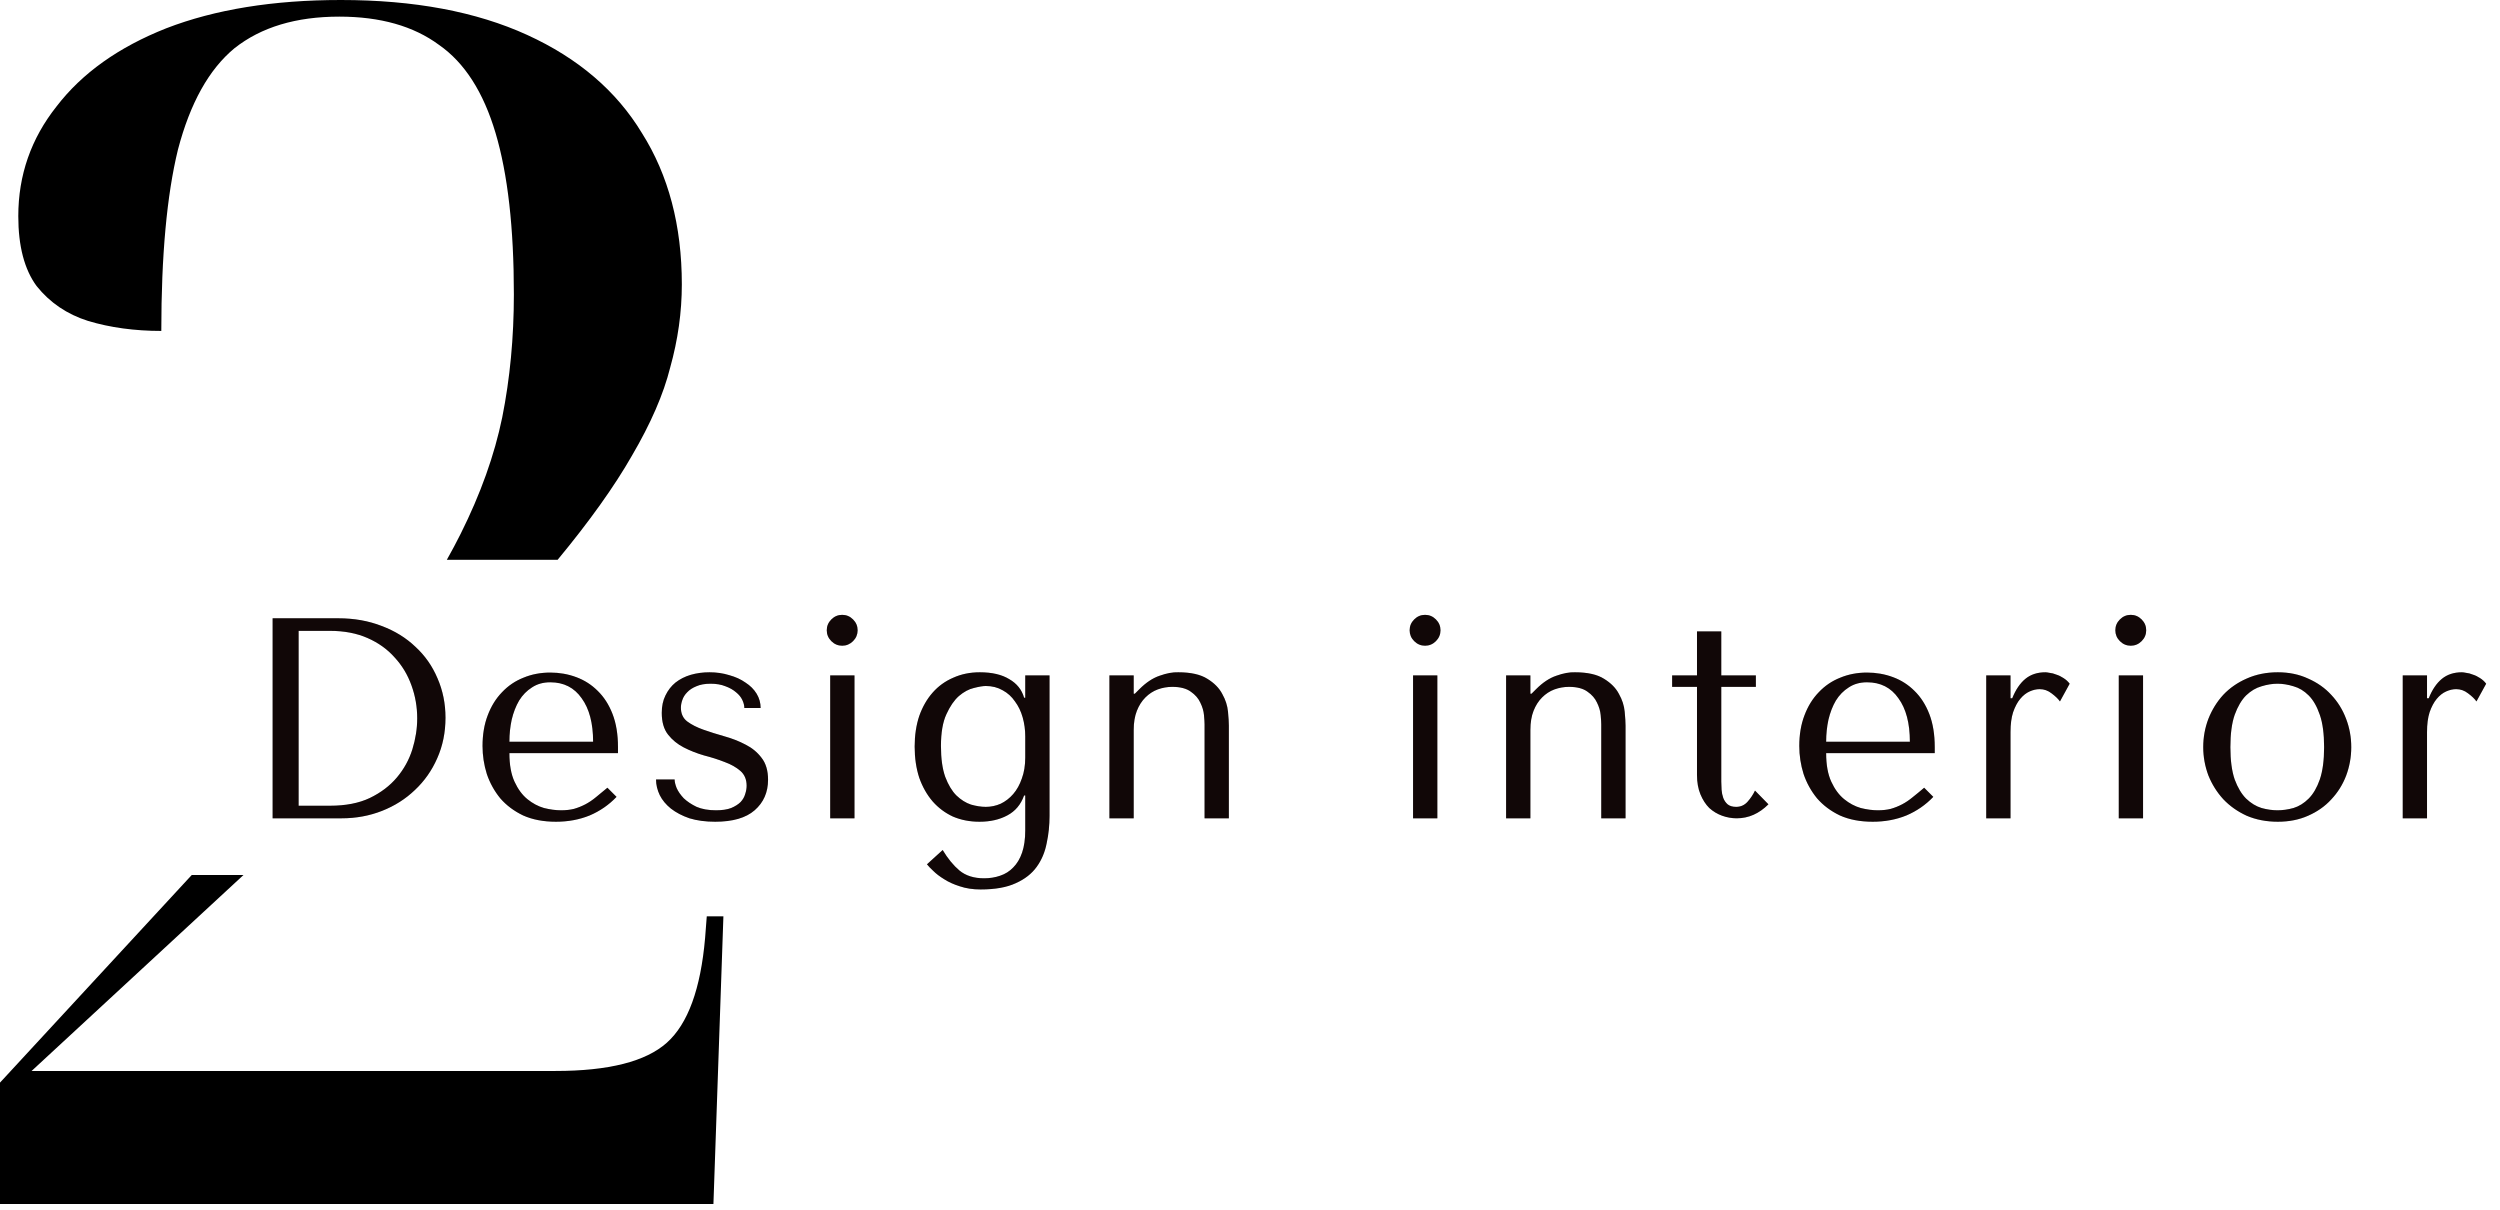 <svg width="281" height="136" viewBox="0 0 281 136" fill="none" xmlns="http://www.w3.org/2000/svg">
<path fill-rule="evenodd" clip-rule="evenodd" d="M0 121.686V135.331H80.189L81.311 102.993H79.441L79.254 105.423C78.756 111.156 77.323 115.081 74.955 117.199C72.588 119.318 68.413 120.377 62.432 120.377H3.551L27.368 98.351H21.551L0 121.686ZM50.222 62.925H62.674C66.261 58.59 69.046 54.688 71.03 51.216C73.148 47.602 74.582 44.3 75.329 41.309C76.201 38.194 76.638 35.079 76.638 31.963C76.638 25.359 75.142 19.689 72.151 14.954C69.285 10.218 64.986 6.542 59.254 3.925C53.522 1.308 46.543 0 38.319 0C30.717 0 24.175 1.059 18.692 3.178C13.334 5.296 9.221 8.225 6.355 11.963C3.489 15.577 2.056 19.689 2.056 24.3C2.056 27.664 2.742 30.281 4.112 32.15C5.608 34.02 7.539 35.328 9.907 36.076C12.399 36.823 15.141 37.197 18.131 37.197C18.131 28.724 18.754 21.932 20 16.823C21.371 11.589 23.49 7.788 26.356 5.421C29.347 3.053 33.272 1.869 38.132 1.869C42.743 1.869 46.481 2.928 49.347 5.047C52.213 7.041 54.332 10.343 55.702 14.954C57.073 19.564 57.759 25.608 57.759 33.085C57.759 37.945 57.322 42.556 56.45 46.917C55.578 51.154 54.02 55.516 51.777 60.002C51.298 60.959 50.78 61.934 50.222 62.925Z" fill="black"/>
<path d="M30.642 91.977V69.495H38.029C39.806 69.495 41.434 69.784 42.911 70.362C44.388 70.918 45.652 71.7 46.701 72.706C47.771 73.691 48.596 74.869 49.174 76.239C49.773 77.609 50.073 79.087 50.073 80.671C50.073 82.32 49.763 83.84 49.142 85.232C48.542 86.602 47.707 87.791 46.636 88.797C45.587 89.803 44.356 90.585 42.943 91.142C41.53 91.698 40.02 91.977 38.414 91.977H30.642ZM33.565 90.564H37.098C38.853 90.564 40.342 90.275 41.562 89.696C42.804 89.097 43.821 88.326 44.613 87.384C45.405 86.442 45.983 85.393 46.347 84.236C46.712 83.059 46.894 81.892 46.894 80.736C46.894 79.451 46.679 78.22 46.251 77.042C45.823 75.843 45.191 74.794 44.356 73.895C43.542 72.974 42.526 72.246 41.305 71.711C40.085 71.175 38.682 70.908 37.098 70.908H33.565V90.564ZM69.461 84.654V83.98C69.461 82.545 69.257 81.303 68.85 80.254C68.444 79.205 67.887 78.338 67.18 77.652C66.495 76.967 65.692 76.453 64.772 76.111C63.851 75.768 62.877 75.597 61.849 75.597C60.757 75.597 59.751 75.79 58.83 76.175C57.909 76.539 57.106 77.085 56.421 77.813C55.736 78.519 55.201 79.387 54.815 80.414C54.43 81.421 54.237 82.566 54.237 83.851C54.237 84.922 54.398 85.971 54.719 86.999C55.061 88.005 55.565 88.915 56.228 89.728C56.913 90.521 57.77 91.163 58.798 91.656C59.847 92.127 61.078 92.362 62.491 92.362C63.861 92.362 65.125 92.127 66.281 91.656C67.437 91.163 68.444 90.467 69.3 89.568L68.272 88.54C67.823 88.925 67.394 89.279 66.988 89.6C66.602 89.921 66.206 90.189 65.799 90.403C65.392 90.617 64.964 90.788 64.515 90.917C64.086 91.024 63.605 91.077 63.069 91.077C62.47 91.077 61.827 90.992 61.142 90.82C60.478 90.628 59.858 90.296 59.279 89.825C58.701 89.354 58.22 88.701 57.834 87.866C57.449 87.031 57.256 85.96 57.256 84.654H69.461ZM57.256 83.369C57.256 82.513 57.342 81.688 57.513 80.896C57.706 80.082 57.984 79.365 58.348 78.744C58.733 78.123 59.215 77.631 59.793 77.267C60.371 76.882 61.057 76.689 61.849 76.689C63.369 76.689 64.547 77.288 65.382 78.487C66.238 79.665 66.666 81.292 66.666 83.369H57.256ZM85.494 79.579C85.494 79.001 85.344 78.466 85.045 77.974C84.745 77.481 84.327 77.064 83.792 76.721C83.278 76.357 82.668 76.079 81.961 75.886C81.276 75.672 80.537 75.565 79.745 75.565C78.996 75.565 78.289 75.661 77.626 75.854C76.983 76.046 76.416 76.335 75.923 76.721C75.452 77.106 75.078 77.588 74.799 78.166C74.521 78.723 74.382 79.376 74.382 80.125C74.382 81.153 74.617 81.967 75.088 82.566C75.559 83.166 76.148 83.648 76.855 84.012C77.561 84.376 78.321 84.675 79.135 84.911C79.97 85.125 80.741 85.371 81.448 85.65C82.154 85.906 82.743 86.238 83.214 86.645C83.685 87.052 83.921 87.609 83.921 88.315C83.921 88.615 83.867 88.925 83.76 89.247C83.674 89.568 83.503 89.868 83.246 90.146C82.989 90.403 82.636 90.628 82.186 90.82C81.737 90.992 81.169 91.077 80.484 91.077C79.627 91.077 78.9 90.949 78.3 90.692C77.722 90.414 77.24 90.093 76.855 89.728C76.491 89.343 76.223 88.958 76.052 88.572C75.902 88.187 75.827 87.866 75.827 87.609H73.739C73.739 88.208 73.879 88.797 74.157 89.375C74.435 89.932 74.853 90.435 75.409 90.885C75.987 91.334 76.683 91.698 77.497 91.977C78.332 92.234 79.296 92.362 80.388 92.362C82.358 92.362 83.835 91.934 84.82 91.077C85.826 90.2 86.329 89.054 86.329 87.641C86.329 86.613 86.083 85.789 85.591 85.168C85.12 84.547 84.52 84.054 83.792 83.69C83.064 83.305 82.272 82.995 81.415 82.759C80.58 82.523 79.799 82.277 79.071 82.02C78.343 81.763 77.733 81.453 77.24 81.089C76.769 80.725 76.534 80.211 76.534 79.547C76.534 79.269 76.587 78.98 76.694 78.68C76.801 78.359 76.983 78.07 77.24 77.813C77.497 77.535 77.84 77.31 78.268 77.138C78.696 76.946 79.231 76.849 79.874 76.849C80.516 76.849 81.073 76.946 81.544 77.138C82.015 77.31 82.411 77.535 82.732 77.813C83.053 78.07 83.289 78.359 83.439 78.68C83.589 79.001 83.664 79.301 83.664 79.579H85.494ZM93.314 75.918V91.977H96.044V75.918H93.314ZM92.928 70.843C92.928 71.314 93.1 71.721 93.442 72.064C93.785 72.406 94.192 72.578 94.663 72.578C95.134 72.578 95.541 72.406 95.883 72.064C96.226 71.721 96.397 71.314 96.397 70.843C96.397 70.372 96.226 69.966 95.883 69.623C95.541 69.28 95.134 69.109 94.663 69.109C94.192 69.109 93.785 69.28 93.442 69.623C93.1 69.966 92.928 70.372 92.928 70.843ZM115.238 93.326C115.238 94.311 115.12 95.146 114.884 95.831C114.649 96.516 114.317 97.073 113.889 97.501C113.482 97.929 112.99 98.24 112.411 98.432C111.855 98.625 111.255 98.721 110.613 98.721C109.478 98.721 108.557 98.432 107.851 97.854C107.166 97.276 106.534 96.505 105.956 95.542L104.189 97.148C104.339 97.34 104.575 97.587 104.896 97.886C105.217 98.207 105.624 98.518 106.116 98.818C106.609 99.139 107.198 99.406 107.883 99.621C108.568 99.856 109.35 99.974 110.227 99.974C111.855 99.974 113.172 99.738 114.178 99.267C115.184 98.818 115.966 98.207 116.522 97.437C117.079 96.666 117.454 95.777 117.647 94.771C117.861 93.786 117.968 92.758 117.968 91.688V75.918H115.238V78.423H115.109C114.852 77.524 114.296 76.828 113.439 76.335C112.604 75.822 111.501 75.565 110.131 75.565C109.039 75.565 108.043 75.768 107.144 76.175C106.245 76.56 105.474 77.117 104.832 77.845C104.189 78.573 103.686 79.451 103.322 80.479C102.98 81.506 102.808 82.652 102.808 83.915C102.808 85.2 102.98 86.367 103.322 87.416C103.686 88.444 104.189 89.332 104.832 90.082C105.474 90.81 106.234 91.377 107.112 91.784C108.011 92.169 109.007 92.362 110.099 92.362C111.298 92.362 112.336 92.127 113.214 91.656C114.114 91.184 114.745 90.435 115.109 89.407H115.238V93.326ZM115.238 85.136C115.238 86.035 115.109 86.827 114.852 87.512C114.617 88.198 114.296 88.776 113.889 89.247C113.482 89.718 113.011 90.082 112.476 90.339C111.94 90.574 111.384 90.692 110.806 90.692C110.292 90.692 109.735 90.606 109.135 90.435C108.557 90.242 108.011 89.9 107.497 89.407C107.005 88.915 106.587 88.219 106.245 87.32C105.924 86.42 105.763 85.264 105.763 83.851C105.763 82.352 105.967 81.164 106.373 80.286C106.78 79.387 107.251 78.701 107.786 78.23C108.343 77.759 108.9 77.46 109.457 77.331C110.035 77.181 110.484 77.106 110.806 77.106C111.512 77.106 112.144 77.267 112.7 77.588C113.257 77.888 113.718 78.305 114.082 78.841C114.467 79.355 114.756 79.954 114.949 80.639C115.141 81.324 115.238 82.031 115.238 82.759V85.136ZM138.123 91.977V81.571C138.123 81.185 138.091 80.661 138.027 79.997C137.963 79.312 137.749 78.648 137.385 78.006C137.042 77.342 136.485 76.775 135.715 76.303C134.944 75.811 133.852 75.565 132.439 75.565C131.818 75.543 131.122 75.672 130.351 75.95C129.58 76.207 128.82 76.71 128.071 77.46L127.557 77.974H127.428V75.918H124.698V91.977H127.428V82.052C127.428 81.217 127.546 80.5 127.782 79.9C128.017 79.301 128.338 78.798 128.745 78.391C129.152 77.984 129.612 77.684 130.126 77.492C130.661 77.299 131.207 77.203 131.764 77.203C132.663 77.203 133.359 77.385 133.852 77.749C134.344 78.091 134.698 78.498 134.912 78.969C135.147 79.44 135.286 79.911 135.329 80.382C135.372 80.853 135.393 81.196 135.393 81.41V91.977H138.123ZM158.828 75.918V91.977H161.558V75.918H158.828ZM158.443 70.843C158.443 71.314 158.614 71.721 158.957 72.064C159.299 72.406 159.706 72.578 160.177 72.578C160.648 72.578 161.055 72.406 161.398 72.064C161.74 71.721 161.912 71.314 161.912 70.843C161.912 70.372 161.74 69.966 161.398 69.623C161.055 69.28 160.648 69.109 160.177 69.109C159.706 69.109 159.299 69.28 158.957 69.623C158.614 69.966 158.443 70.372 158.443 70.843ZM182.711 91.977V81.571C182.711 81.185 182.679 80.661 182.615 79.997C182.551 79.312 182.337 78.648 181.973 78.006C181.63 77.342 181.073 76.775 180.303 76.303C179.532 75.811 178.44 75.565 177.027 75.565C176.406 75.543 175.71 75.672 174.939 75.95C174.168 76.207 173.408 76.71 172.659 77.46L172.145 77.974H172.016V75.918H169.286V91.977H172.016V82.052C172.016 81.217 172.134 80.5 172.37 79.9C172.605 79.301 172.926 78.798 173.333 78.391C173.74 77.984 174.2 77.684 174.714 77.492C175.249 77.299 175.795 77.203 176.352 77.203C177.251 77.203 177.947 77.385 178.44 77.749C178.932 78.091 179.285 78.498 179.5 78.969C179.735 79.44 179.874 79.911 179.917 80.382C179.96 80.853 179.981 81.196 179.981 81.41V91.977H182.711ZM187.948 77.203V75.918H190.742V70.972H193.472V75.918H197.359V77.203H193.472V87.866C193.472 88.123 193.483 88.422 193.505 88.765C193.526 89.086 193.59 89.397 193.697 89.696C193.804 89.975 193.965 90.21 194.179 90.403C194.415 90.596 194.736 90.692 195.142 90.692C195.656 90.692 196.085 90.499 196.427 90.114C196.77 89.728 197.048 89.311 197.262 88.861L198.772 90.403C197.723 91.452 196.534 91.977 195.207 91.977C194.65 91.977 194.104 91.88 193.569 91.688C193.033 91.495 192.552 91.206 192.123 90.82C191.717 90.414 191.385 89.9 191.128 89.279C190.871 88.658 190.742 87.93 190.742 87.095V77.203H187.948ZM217.464 84.654V83.98C217.464 82.545 217.261 81.303 216.854 80.254C216.447 79.205 215.89 78.338 215.184 77.652C214.499 76.967 213.696 76.453 212.775 76.111C211.854 75.768 210.88 75.597 209.852 75.597C208.76 75.597 207.754 75.79 206.833 76.175C205.913 76.539 205.11 77.085 204.424 77.813C203.739 78.519 203.204 79.387 202.819 80.414C202.433 81.421 202.24 82.566 202.24 83.851C202.24 84.922 202.401 85.971 202.722 86.999C203.065 88.005 203.568 88.915 204.232 89.728C204.917 90.521 205.773 91.163 206.801 91.656C207.85 92.127 209.081 92.362 210.495 92.362C211.865 92.362 213.128 92.127 214.284 91.656C215.441 91.163 216.447 90.467 217.303 89.568L216.276 88.54C215.826 88.925 215.398 89.279 214.991 89.6C214.606 89.921 214.21 90.189 213.803 90.403C213.396 90.617 212.968 90.788 212.518 90.917C212.09 91.024 211.608 91.077 211.073 91.077C210.473 91.077 209.831 90.992 209.146 90.82C208.482 90.628 207.861 90.296 207.283 89.825C206.705 89.354 206.223 88.701 205.838 87.866C205.452 87.031 205.259 85.96 205.259 84.654H217.464ZM205.259 83.369C205.259 82.513 205.345 81.688 205.516 80.896C205.709 80.082 205.987 79.365 206.351 78.744C206.737 78.123 207.219 77.631 207.797 77.267C208.375 76.882 209.06 76.689 209.852 76.689C211.372 76.689 212.55 77.288 213.385 78.487C214.242 79.665 214.67 81.292 214.67 83.369H205.259ZM223.252 75.918V91.977H225.982V82.277C225.982 81.399 226.079 80.661 226.271 80.061C226.485 79.44 226.753 78.937 227.074 78.552C227.395 78.166 227.749 77.888 228.134 77.717C228.519 77.545 228.894 77.46 229.258 77.46C229.751 77.46 230.2 77.62 230.607 77.941C231.035 78.263 231.346 78.562 231.539 78.841L232.631 76.849C232.438 76.593 232.202 76.378 231.924 76.207C231.667 76.036 231.399 75.907 231.121 75.822C230.864 75.715 230.618 75.65 230.382 75.629C230.168 75.586 230.008 75.565 229.901 75.565C229.001 75.565 228.252 75.811 227.652 76.303C227.053 76.796 226.56 77.524 226.175 78.487H225.982V75.918H223.252ZM238.149 75.918V91.977H240.879V75.918H238.149ZM237.764 70.843C237.764 71.314 237.935 71.721 238.278 72.064C238.62 72.406 239.027 72.578 239.498 72.578C239.969 72.578 240.376 72.406 240.719 72.064C241.061 71.721 241.233 71.314 241.233 70.843C241.233 70.372 241.061 69.966 240.719 69.623C240.376 69.28 239.969 69.109 239.498 69.109C239.027 69.109 238.62 69.28 238.278 69.623C237.935 69.966 237.764 70.372 237.764 70.843ZM264.281 83.98C264.281 85.093 264.088 86.163 263.703 87.191C263.317 88.198 262.76 89.086 262.032 89.857C261.326 90.628 260.459 91.238 259.431 91.688C258.425 92.137 257.29 92.362 256.027 92.362C254.742 92.362 253.575 92.137 252.526 91.688C251.498 91.217 250.62 90.596 249.892 89.825C249.186 89.054 248.629 88.165 248.222 87.159C247.837 86.131 247.644 85.071 247.644 83.98C247.644 82.866 247.837 81.806 248.222 80.8C248.629 79.772 249.186 78.873 249.892 78.102C250.62 77.331 251.498 76.721 252.526 76.271C253.575 75.8 254.742 75.565 256.027 75.565C257.29 75.565 258.425 75.8 259.431 76.271C260.459 76.721 261.326 77.331 262.032 78.102C262.76 78.873 263.317 79.772 263.703 80.8C264.088 81.806 264.281 82.866 264.281 83.98ZM261.23 83.98C261.23 82.481 261.069 81.271 260.748 80.35C260.427 79.408 260.009 78.68 259.495 78.166C258.981 77.652 258.414 77.31 257.793 77.138C257.172 76.946 256.573 76.849 255.994 76.849C255.416 76.849 254.817 76.946 254.196 77.138C253.575 77.31 252.997 77.652 252.461 78.166C251.948 78.68 251.519 79.408 251.177 80.35C250.856 81.271 250.695 82.481 250.695 83.98C250.695 85.457 250.856 86.667 251.177 87.609C251.519 88.529 251.948 89.247 252.461 89.761C252.997 90.275 253.575 90.628 254.196 90.82C254.817 90.992 255.416 91.077 255.994 91.077C256.573 91.077 257.172 90.992 257.793 90.82C258.414 90.628 258.981 90.275 259.495 89.761C260.009 89.247 260.427 88.529 260.748 87.609C261.069 86.667 261.23 85.457 261.23 83.98ZM270.067 75.918V91.977H272.797V82.277C272.797 81.399 272.893 80.661 273.086 80.061C273.3 79.44 273.568 78.937 273.889 78.552C274.21 78.166 274.564 77.888 274.949 77.717C275.334 77.545 275.709 77.46 276.073 77.46C276.565 77.46 277.015 77.62 277.422 77.941C277.85 78.263 278.161 78.562 278.353 78.841L279.445 76.849C279.253 76.593 279.017 76.378 278.739 76.207C278.482 76.036 278.214 75.907 277.936 75.822C277.679 75.715 277.433 75.65 277.197 75.629C276.983 75.586 276.822 75.565 276.715 75.565C275.816 75.565 275.067 75.811 274.467 76.303C273.868 76.796 273.375 77.524 272.99 78.487H272.797V75.918H270.067Z" fill="black"/>
<path d="M30.642 91.977V69.495H38.029C39.806 69.495 41.434 69.784 42.911 70.362C44.388 70.918 45.652 71.7 46.701 72.706C47.771 73.691 48.596 74.869 49.174 76.239C49.773 77.609 50.073 79.087 50.073 80.671C50.073 82.32 49.763 83.84 49.142 85.232C48.542 86.602 47.707 87.791 46.636 88.797C45.587 89.803 44.356 90.585 42.943 91.142C41.53 91.698 40.02 91.977 38.414 91.977H30.642ZM33.565 90.564H37.098C38.853 90.564 40.342 90.275 41.562 89.696C42.804 89.097 43.821 88.326 44.613 87.384C45.405 86.442 45.983 85.393 46.347 84.236C46.712 83.059 46.894 81.892 46.894 80.736C46.894 79.451 46.679 78.22 46.251 77.042C45.823 75.843 45.191 74.794 44.356 73.895C43.542 72.974 42.526 72.246 41.305 71.711C40.085 71.175 38.682 70.908 37.098 70.908H33.565V90.564ZM69.461 84.654V83.98C69.461 82.545 69.257 81.303 68.85 80.254C68.444 79.205 67.887 78.338 67.18 77.652C66.495 76.967 65.692 76.453 64.772 76.111C63.851 75.768 62.877 75.597 61.849 75.597C60.757 75.597 59.751 75.79 58.83 76.175C57.909 76.539 57.106 77.085 56.421 77.813C55.736 78.519 55.201 79.387 54.815 80.414C54.43 81.421 54.237 82.566 54.237 83.851C54.237 84.922 54.398 85.971 54.719 86.999C55.061 88.005 55.565 88.915 56.228 89.728C56.913 90.521 57.77 91.163 58.798 91.656C59.847 92.127 61.078 92.362 62.491 92.362C63.861 92.362 65.125 92.127 66.281 91.656C67.437 91.163 68.444 90.467 69.3 89.568L68.272 88.54C67.823 88.925 67.394 89.279 66.988 89.6C66.602 89.921 66.206 90.189 65.799 90.403C65.392 90.617 64.964 90.788 64.515 90.917C64.086 91.024 63.605 91.077 63.069 91.077C62.47 91.077 61.827 90.992 61.142 90.82C60.478 90.628 59.858 90.296 59.279 89.825C58.701 89.354 58.22 88.701 57.834 87.866C57.449 87.031 57.256 85.96 57.256 84.654H69.461ZM57.256 83.369C57.256 82.513 57.342 81.688 57.513 80.896C57.706 80.082 57.984 79.365 58.348 78.744C58.733 78.123 59.215 77.631 59.793 77.267C60.371 76.882 61.057 76.689 61.849 76.689C63.369 76.689 64.547 77.288 65.382 78.487C66.238 79.665 66.666 81.292 66.666 83.369H57.256ZM85.494 79.579C85.494 79.001 85.344 78.466 85.045 77.974C84.745 77.481 84.327 77.064 83.792 76.721C83.278 76.357 82.668 76.079 81.961 75.886C81.276 75.672 80.537 75.565 79.745 75.565C78.996 75.565 78.289 75.661 77.626 75.854C76.983 76.046 76.416 76.335 75.923 76.721C75.452 77.106 75.078 77.588 74.799 78.166C74.521 78.723 74.382 79.376 74.382 80.125C74.382 81.153 74.617 81.967 75.088 82.566C75.559 83.166 76.148 83.648 76.855 84.012C77.561 84.376 78.321 84.675 79.135 84.911C79.97 85.125 80.741 85.371 81.448 85.65C82.154 85.906 82.743 86.238 83.214 86.645C83.685 87.052 83.921 87.609 83.921 88.315C83.921 88.615 83.867 88.925 83.76 89.247C83.674 89.568 83.503 89.868 83.246 90.146C82.989 90.403 82.636 90.628 82.186 90.82C81.737 90.992 81.169 91.077 80.484 91.077C79.627 91.077 78.9 90.949 78.3 90.692C77.722 90.414 77.24 90.093 76.855 89.728C76.491 89.343 76.223 88.958 76.052 88.572C75.902 88.187 75.827 87.866 75.827 87.609H73.739C73.739 88.208 73.879 88.797 74.157 89.375C74.435 89.932 74.853 90.435 75.409 90.885C75.987 91.334 76.683 91.698 77.497 91.977C78.332 92.234 79.296 92.362 80.388 92.362C82.358 92.362 83.835 91.934 84.82 91.077C85.826 90.2 86.329 89.054 86.329 87.641C86.329 86.613 86.083 85.789 85.591 85.168C85.12 84.547 84.52 84.054 83.792 83.69C83.064 83.305 82.272 82.995 81.415 82.759C80.58 82.523 79.799 82.277 79.071 82.02C78.343 81.763 77.733 81.453 77.24 81.089C76.769 80.725 76.534 80.211 76.534 79.547C76.534 79.269 76.587 78.98 76.694 78.68C76.801 78.359 76.983 78.07 77.24 77.813C77.497 77.535 77.84 77.31 78.268 77.138C78.696 76.946 79.231 76.849 79.874 76.849C80.516 76.849 81.073 76.946 81.544 77.138C82.015 77.31 82.411 77.535 82.732 77.813C83.053 78.07 83.289 78.359 83.439 78.68C83.589 79.001 83.664 79.301 83.664 79.579H85.494ZM93.314 75.918V91.977H96.044V75.918H93.314ZM92.928 70.843C92.928 71.314 93.1 71.721 93.442 72.064C93.785 72.406 94.192 72.578 94.663 72.578C95.134 72.578 95.541 72.406 95.883 72.064C96.226 71.721 96.397 71.314 96.397 70.843C96.397 70.372 96.226 69.966 95.883 69.623C95.541 69.28 95.134 69.109 94.663 69.109C94.192 69.109 93.785 69.28 93.442 69.623C93.1 69.966 92.928 70.372 92.928 70.843ZM115.238 93.326C115.238 94.311 115.12 95.146 114.884 95.831C114.649 96.516 114.317 97.073 113.889 97.501C113.482 97.929 112.99 98.24 112.411 98.432C111.855 98.625 111.255 98.721 110.613 98.721C109.478 98.721 108.557 98.432 107.851 97.854C107.166 97.276 106.534 96.505 105.956 95.542L104.189 97.148C104.339 97.34 104.575 97.587 104.896 97.886C105.217 98.207 105.624 98.518 106.116 98.818C106.609 99.139 107.198 99.406 107.883 99.621C108.568 99.856 109.35 99.974 110.227 99.974C111.855 99.974 113.172 99.738 114.178 99.267C115.184 98.818 115.966 98.207 116.522 97.437C117.079 96.666 117.454 95.777 117.647 94.771C117.861 93.786 117.968 92.758 117.968 91.688V75.918H115.238V78.423H115.109C114.852 77.524 114.296 76.828 113.439 76.335C112.604 75.822 111.501 75.565 110.131 75.565C109.039 75.565 108.043 75.768 107.144 76.175C106.245 76.56 105.474 77.117 104.832 77.845C104.189 78.573 103.686 79.451 103.322 80.479C102.98 81.506 102.808 82.652 102.808 83.915C102.808 85.2 102.98 86.367 103.322 87.416C103.686 88.444 104.189 89.332 104.832 90.082C105.474 90.81 106.234 91.377 107.112 91.784C108.011 92.169 109.007 92.362 110.099 92.362C111.298 92.362 112.336 92.127 113.214 91.656C114.114 91.184 114.745 90.435 115.109 89.407H115.238V93.326ZM115.238 85.136C115.238 86.035 115.109 86.827 114.852 87.512C114.617 88.198 114.296 88.776 113.889 89.247C113.482 89.718 113.011 90.082 112.476 90.339C111.94 90.574 111.384 90.692 110.806 90.692C110.292 90.692 109.735 90.606 109.135 90.435C108.557 90.242 108.011 89.9 107.497 89.407C107.005 88.915 106.587 88.219 106.245 87.32C105.924 86.42 105.763 85.264 105.763 83.851C105.763 82.352 105.967 81.164 106.373 80.286C106.78 79.387 107.251 78.701 107.786 78.23C108.343 77.759 108.9 77.46 109.457 77.331C110.035 77.181 110.484 77.106 110.806 77.106C111.512 77.106 112.144 77.267 112.7 77.588C113.257 77.888 113.718 78.305 114.082 78.841C114.467 79.355 114.756 79.954 114.949 80.639C115.141 81.324 115.238 82.031 115.238 82.759V85.136ZM138.123 91.977V81.571C138.123 81.185 138.091 80.661 138.027 79.997C137.963 79.312 137.749 78.648 137.385 78.006C137.042 77.342 136.485 76.775 135.715 76.303C134.944 75.811 133.852 75.565 132.439 75.565C131.818 75.543 131.122 75.672 130.351 75.95C129.58 76.207 128.82 76.71 128.071 77.46L127.557 77.974H127.428V75.918H124.698V91.977H127.428V82.052C127.428 81.217 127.546 80.5 127.782 79.9C128.017 79.301 128.338 78.798 128.745 78.391C129.152 77.984 129.612 77.684 130.126 77.492C130.661 77.299 131.207 77.203 131.764 77.203C132.663 77.203 133.359 77.385 133.852 77.749C134.344 78.091 134.698 78.498 134.912 78.969C135.147 79.44 135.286 79.911 135.329 80.382C135.372 80.853 135.393 81.196 135.393 81.41V91.977H138.123ZM158.828 75.918V91.977H161.558V75.918H158.828ZM158.443 70.843C158.443 71.314 158.614 71.721 158.957 72.064C159.299 72.406 159.706 72.578 160.177 72.578C160.648 72.578 161.055 72.406 161.398 72.064C161.74 71.721 161.912 71.314 161.912 70.843C161.912 70.372 161.74 69.966 161.398 69.623C161.055 69.28 160.648 69.109 160.177 69.109C159.706 69.109 159.299 69.28 158.957 69.623C158.614 69.966 158.443 70.372 158.443 70.843ZM182.711 91.977V81.571C182.711 81.185 182.679 80.661 182.615 79.997C182.551 79.312 182.337 78.648 181.973 78.006C181.63 77.342 181.073 76.775 180.303 76.303C179.532 75.811 178.44 75.565 177.027 75.565C176.406 75.543 175.71 75.672 174.939 75.95C174.168 76.207 173.408 76.71 172.659 77.46L172.145 77.974H172.016V75.918H169.286V91.977H172.016V82.052C172.016 81.217 172.134 80.5 172.37 79.9C172.605 79.301 172.926 78.798 173.333 78.391C173.74 77.984 174.2 77.684 174.714 77.492C175.249 77.299 175.795 77.203 176.352 77.203C177.251 77.203 177.947 77.385 178.44 77.749C178.932 78.091 179.285 78.498 179.5 78.969C179.735 79.44 179.874 79.911 179.917 80.382C179.96 80.853 179.981 81.196 179.981 81.41V91.977H182.711ZM187.948 77.203V75.918H190.742V70.972H193.472V75.918H197.359V77.203H193.472V87.866C193.472 88.123 193.483 88.422 193.505 88.765C193.526 89.086 193.59 89.397 193.697 89.696C193.804 89.975 193.965 90.21 194.179 90.403C194.415 90.596 194.736 90.692 195.142 90.692C195.656 90.692 196.085 90.499 196.427 90.114C196.77 89.728 197.048 89.311 197.262 88.861L198.772 90.403C197.723 91.452 196.534 91.977 195.207 91.977C194.65 91.977 194.104 91.88 193.569 91.688C193.033 91.495 192.552 91.206 192.123 90.82C191.717 90.414 191.385 89.9 191.128 89.279C190.871 88.658 190.742 87.93 190.742 87.095V77.203H187.948ZM217.464 84.654V83.98C217.464 82.545 217.261 81.303 216.854 80.254C216.447 79.205 215.89 78.338 215.184 77.652C214.499 76.967 213.696 76.453 212.775 76.111C211.854 75.768 210.88 75.597 209.852 75.597C208.76 75.597 207.754 75.79 206.833 76.175C205.913 76.539 205.11 77.085 204.424 77.813C203.739 78.519 203.204 79.387 202.819 80.414C202.433 81.421 202.24 82.566 202.24 83.851C202.24 84.922 202.401 85.971 202.722 86.999C203.065 88.005 203.568 88.915 204.232 89.728C204.917 90.521 205.773 91.163 206.801 91.656C207.85 92.127 209.081 92.362 210.495 92.362C211.865 92.362 213.128 92.127 214.284 91.656C215.441 91.163 216.447 90.467 217.303 89.568L216.276 88.54C215.826 88.925 215.398 89.279 214.991 89.6C214.606 89.921 214.21 90.189 213.803 90.403C213.396 90.617 212.968 90.788 212.518 90.917C212.09 91.024 211.608 91.077 211.073 91.077C210.473 91.077 209.831 90.992 209.146 90.82C208.482 90.628 207.861 90.296 207.283 89.825C206.705 89.354 206.223 88.701 205.838 87.866C205.452 87.031 205.259 85.96 205.259 84.654H217.464ZM205.259 83.369C205.259 82.513 205.345 81.688 205.516 80.896C205.709 80.082 205.987 79.365 206.351 78.744C206.737 78.123 207.219 77.631 207.797 77.267C208.375 76.882 209.06 76.689 209.852 76.689C211.372 76.689 212.55 77.288 213.385 78.487C214.242 79.665 214.67 81.292 214.67 83.369H205.259ZM223.252 75.918V91.977H225.982V82.277C225.982 81.399 226.079 80.661 226.271 80.061C226.485 79.44 226.753 78.937 227.074 78.552C227.395 78.166 227.749 77.888 228.134 77.717C228.519 77.545 228.894 77.46 229.258 77.46C229.751 77.46 230.2 77.62 230.607 77.941C231.035 78.263 231.346 78.562 231.539 78.841L232.631 76.849C232.438 76.593 232.202 76.378 231.924 76.207C231.667 76.036 231.399 75.907 231.121 75.822C230.864 75.715 230.618 75.65 230.382 75.629C230.168 75.586 230.008 75.565 229.901 75.565C229.001 75.565 228.252 75.811 227.652 76.303C227.053 76.796 226.56 77.524 226.175 78.487H225.982V75.918H223.252ZM238.149 75.918V91.977H240.879V75.918H238.149ZM237.764 70.843C237.764 71.314 237.935 71.721 238.278 72.064C238.62 72.406 239.027 72.578 239.498 72.578C239.969 72.578 240.376 72.406 240.719 72.064C241.061 71.721 241.233 71.314 241.233 70.843C241.233 70.372 241.061 69.966 240.719 69.623C240.376 69.28 239.969 69.109 239.498 69.109C239.027 69.109 238.62 69.28 238.278 69.623C237.935 69.966 237.764 70.372 237.764 70.843ZM264.281 83.98C264.281 85.093 264.088 86.163 263.703 87.191C263.317 88.198 262.76 89.086 262.032 89.857C261.326 90.628 260.459 91.238 259.431 91.688C258.425 92.137 257.29 92.362 256.027 92.362C254.742 92.362 253.575 92.137 252.526 91.688C251.498 91.217 250.62 90.596 249.892 89.825C249.186 89.054 248.629 88.165 248.222 87.159C247.837 86.131 247.644 85.071 247.644 83.98C247.644 82.866 247.837 81.806 248.222 80.8C248.629 79.772 249.186 78.873 249.892 78.102C250.62 77.331 251.498 76.721 252.526 76.271C253.575 75.8 254.742 75.565 256.027 75.565C257.29 75.565 258.425 75.8 259.431 76.271C260.459 76.721 261.326 77.331 262.032 78.102C262.76 78.873 263.317 79.772 263.703 80.8C264.088 81.806 264.281 82.866 264.281 83.98ZM261.23 83.98C261.23 82.481 261.069 81.271 260.748 80.35C260.427 79.408 260.009 78.68 259.495 78.166C258.981 77.652 258.414 77.31 257.793 77.138C257.172 76.946 256.573 76.849 255.994 76.849C255.416 76.849 254.817 76.946 254.196 77.138C253.575 77.31 252.997 77.652 252.461 78.166C251.948 78.68 251.519 79.408 251.177 80.35C250.856 81.271 250.695 82.481 250.695 83.98C250.695 85.457 250.856 86.667 251.177 87.609C251.519 88.529 251.948 89.247 252.461 89.761C252.997 90.275 253.575 90.628 254.196 90.82C254.817 90.992 255.416 91.077 255.994 91.077C256.573 91.077 257.172 90.992 257.793 90.82C258.414 90.628 258.981 90.275 259.495 89.761C260.009 89.247 260.427 88.529 260.748 87.609C261.069 86.667 261.23 85.457 261.23 83.98ZM270.067 75.918V91.977H272.797V82.277C272.797 81.399 272.893 80.661 273.086 80.061C273.3 79.44 273.568 78.937 273.889 78.552C274.21 78.166 274.564 77.888 274.949 77.717C275.334 77.545 275.709 77.46 276.073 77.46C276.565 77.46 277.015 77.62 277.422 77.941C277.85 78.263 278.161 78.562 278.353 78.841L279.445 76.849C279.253 76.593 279.017 76.378 278.739 76.207C278.482 76.036 278.214 75.907 277.936 75.822C277.679 75.715 277.433 75.65 277.197 75.629C276.983 75.586 276.822 75.565 276.715 75.565C275.816 75.565 275.067 75.811 274.467 76.303C273.868 76.796 273.375 77.524 272.99 78.487H272.797V75.918H270.067Z" fill="#592424" fill-opacity="0.2"/>
</svg>
